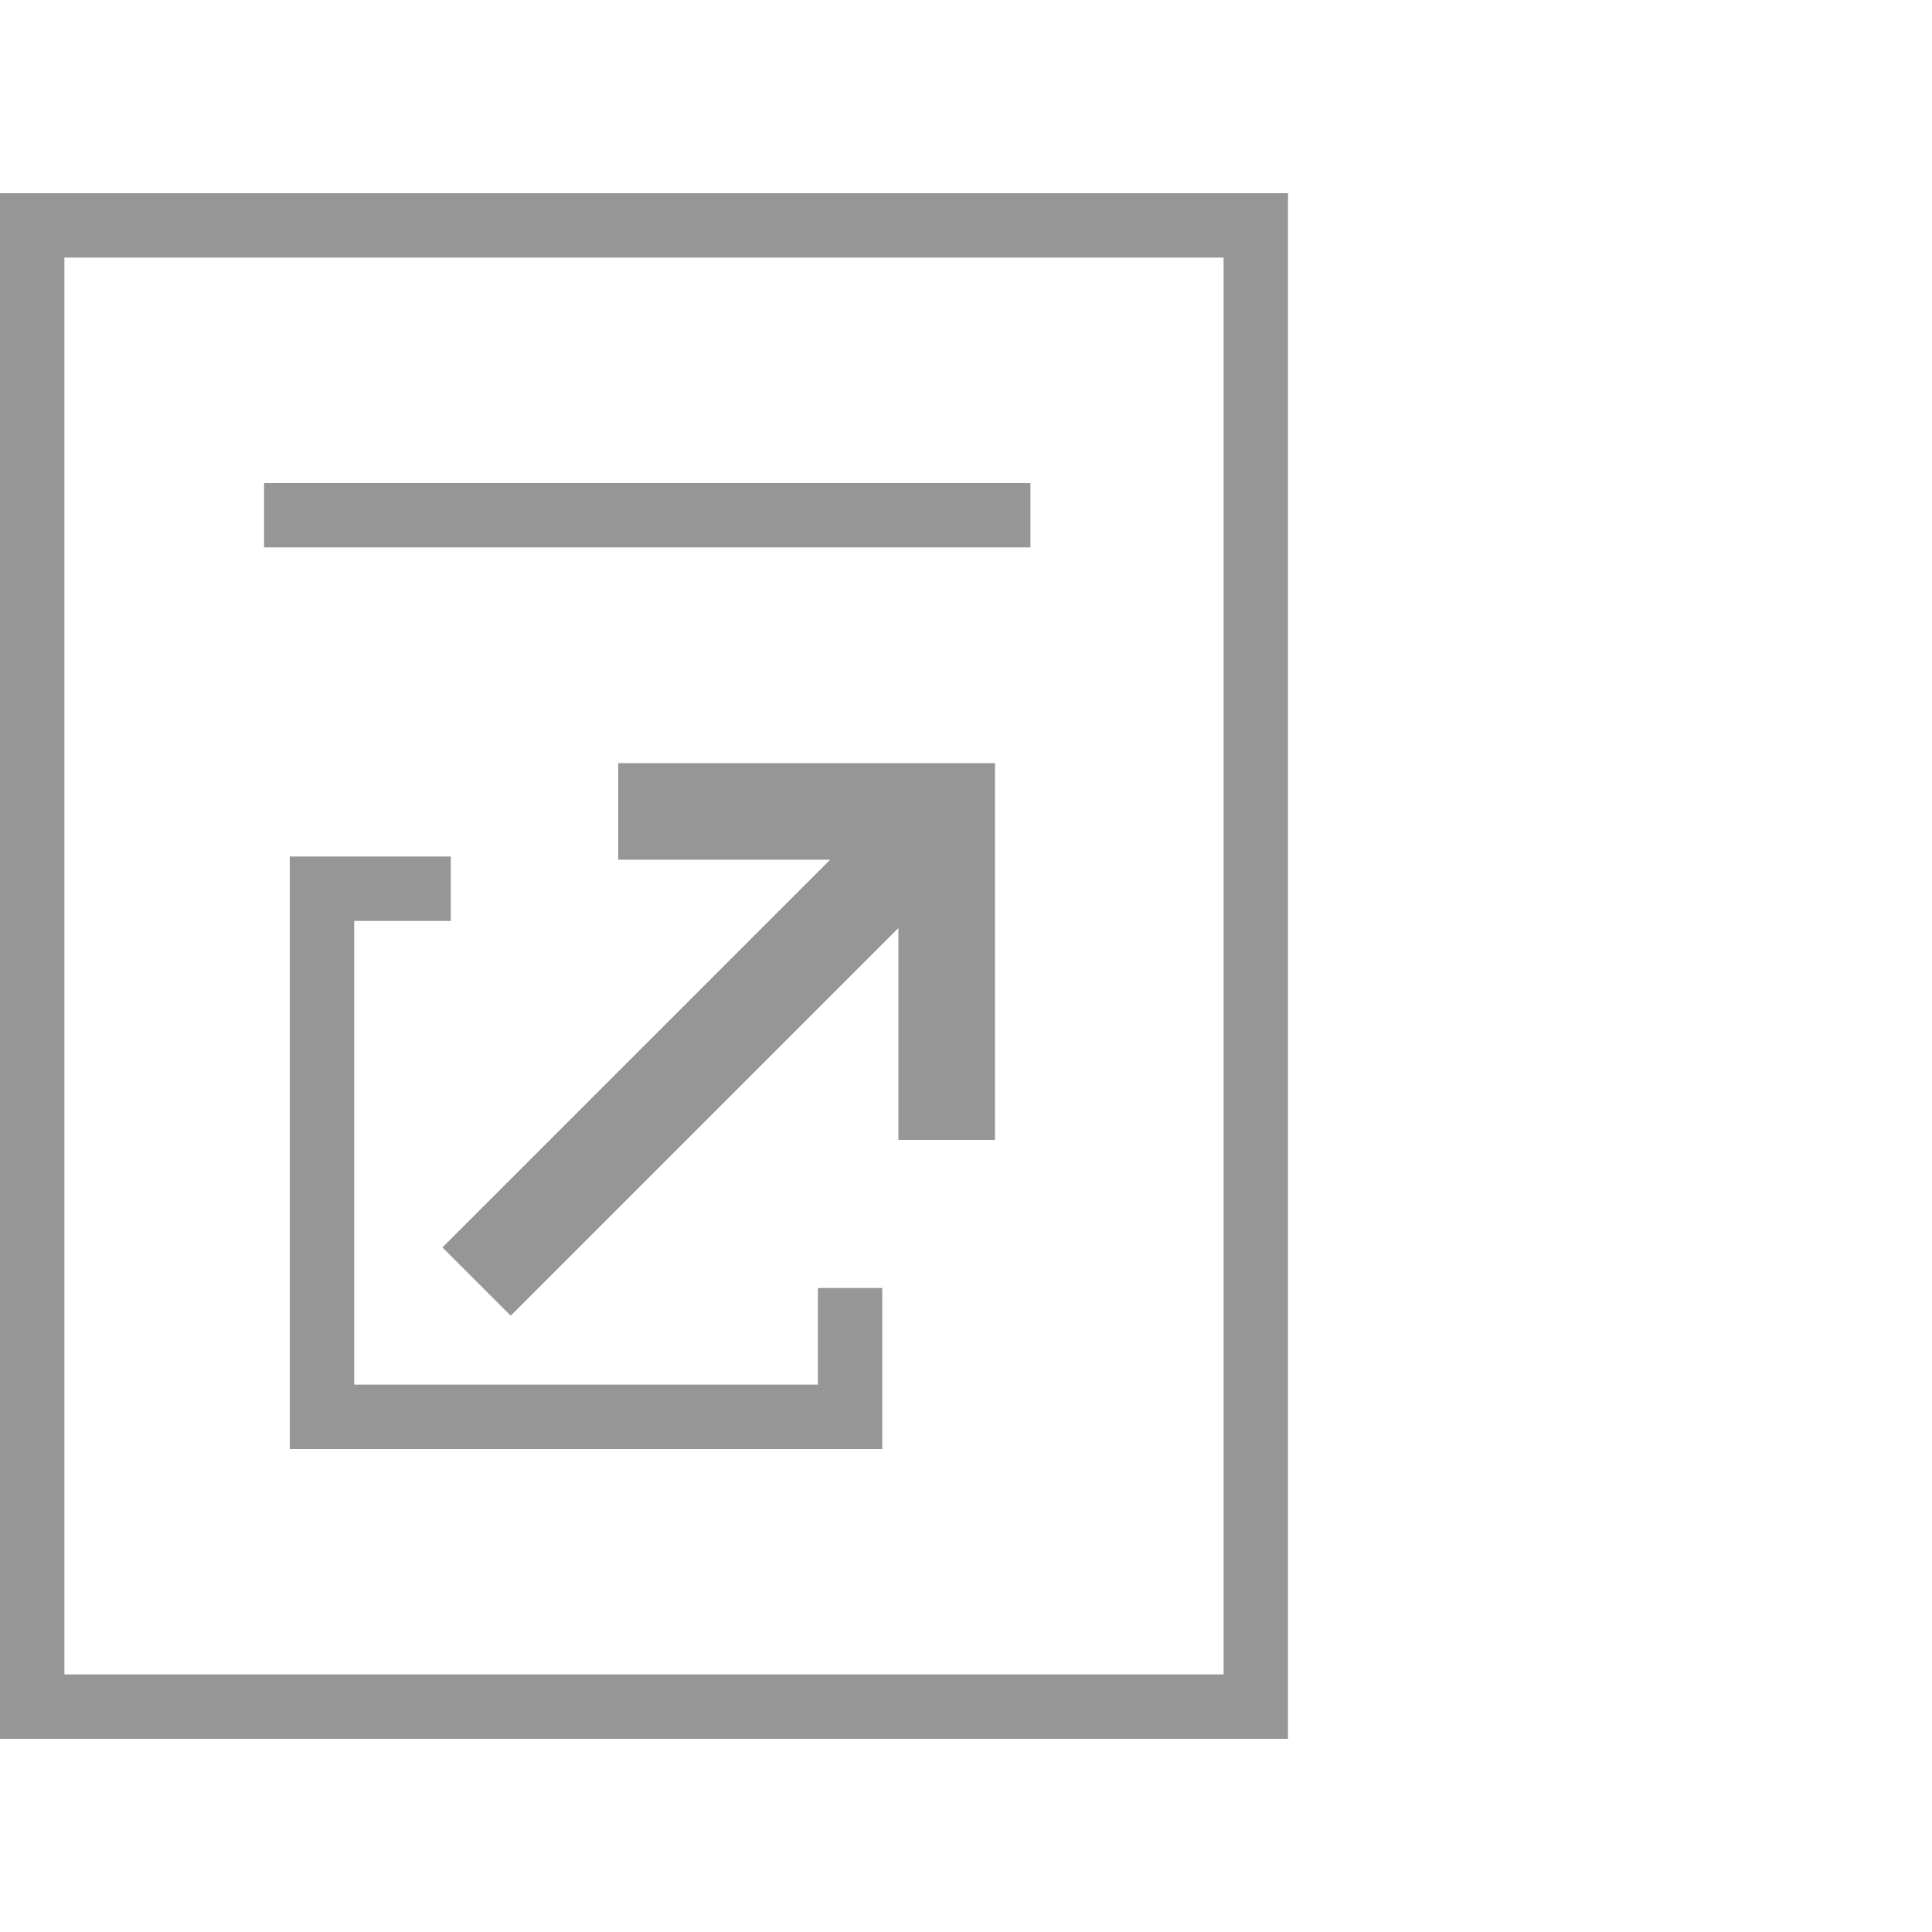 <?xml version="1.0" encoding="utf-8"?>
<!-- Generator: Adobe Illustrator 27.9.0, SVG Export Plug-In . SVG Version: 6.00 Build 0)  -->
<svg version="1.1" id="Layer_1" xmlns="http://www.w3.org/2000/svg" xmlns:xlink="http://www.w3.org/1999/xlink" x="0px" y="0px"
	 viewBox="0 0 30 30" style="enable-background:new 0 0 30 30;" xml:space="preserve">
<style type="text/css">
	.st0{fill:#969696;}
	.st1{fill:none;stroke:#969696;stroke-width:1.5;stroke-miterlimit:10;}
	.st2{fill:none;stroke:#969696;stroke-miterlimit:10;}
</style>
<path class="st0" d="M19,4v22H1V4H19 M20,3H0v24h20V3L20,3z"/>
<polyline class="st1" points="9.6,12.6 14.7,12.6 14.7,17.7 "/>
<polyline class="st2" points="13.2,20 13.2,22 5,22 5,13.8 7,13.8 "/>
<line class="st1" x1="14.7" y1="12.6" x2="7.4" y2="19.9"/>
<line class="st2" x1="4.1" y1="8" x2="16" y2="8"/>
</svg>
